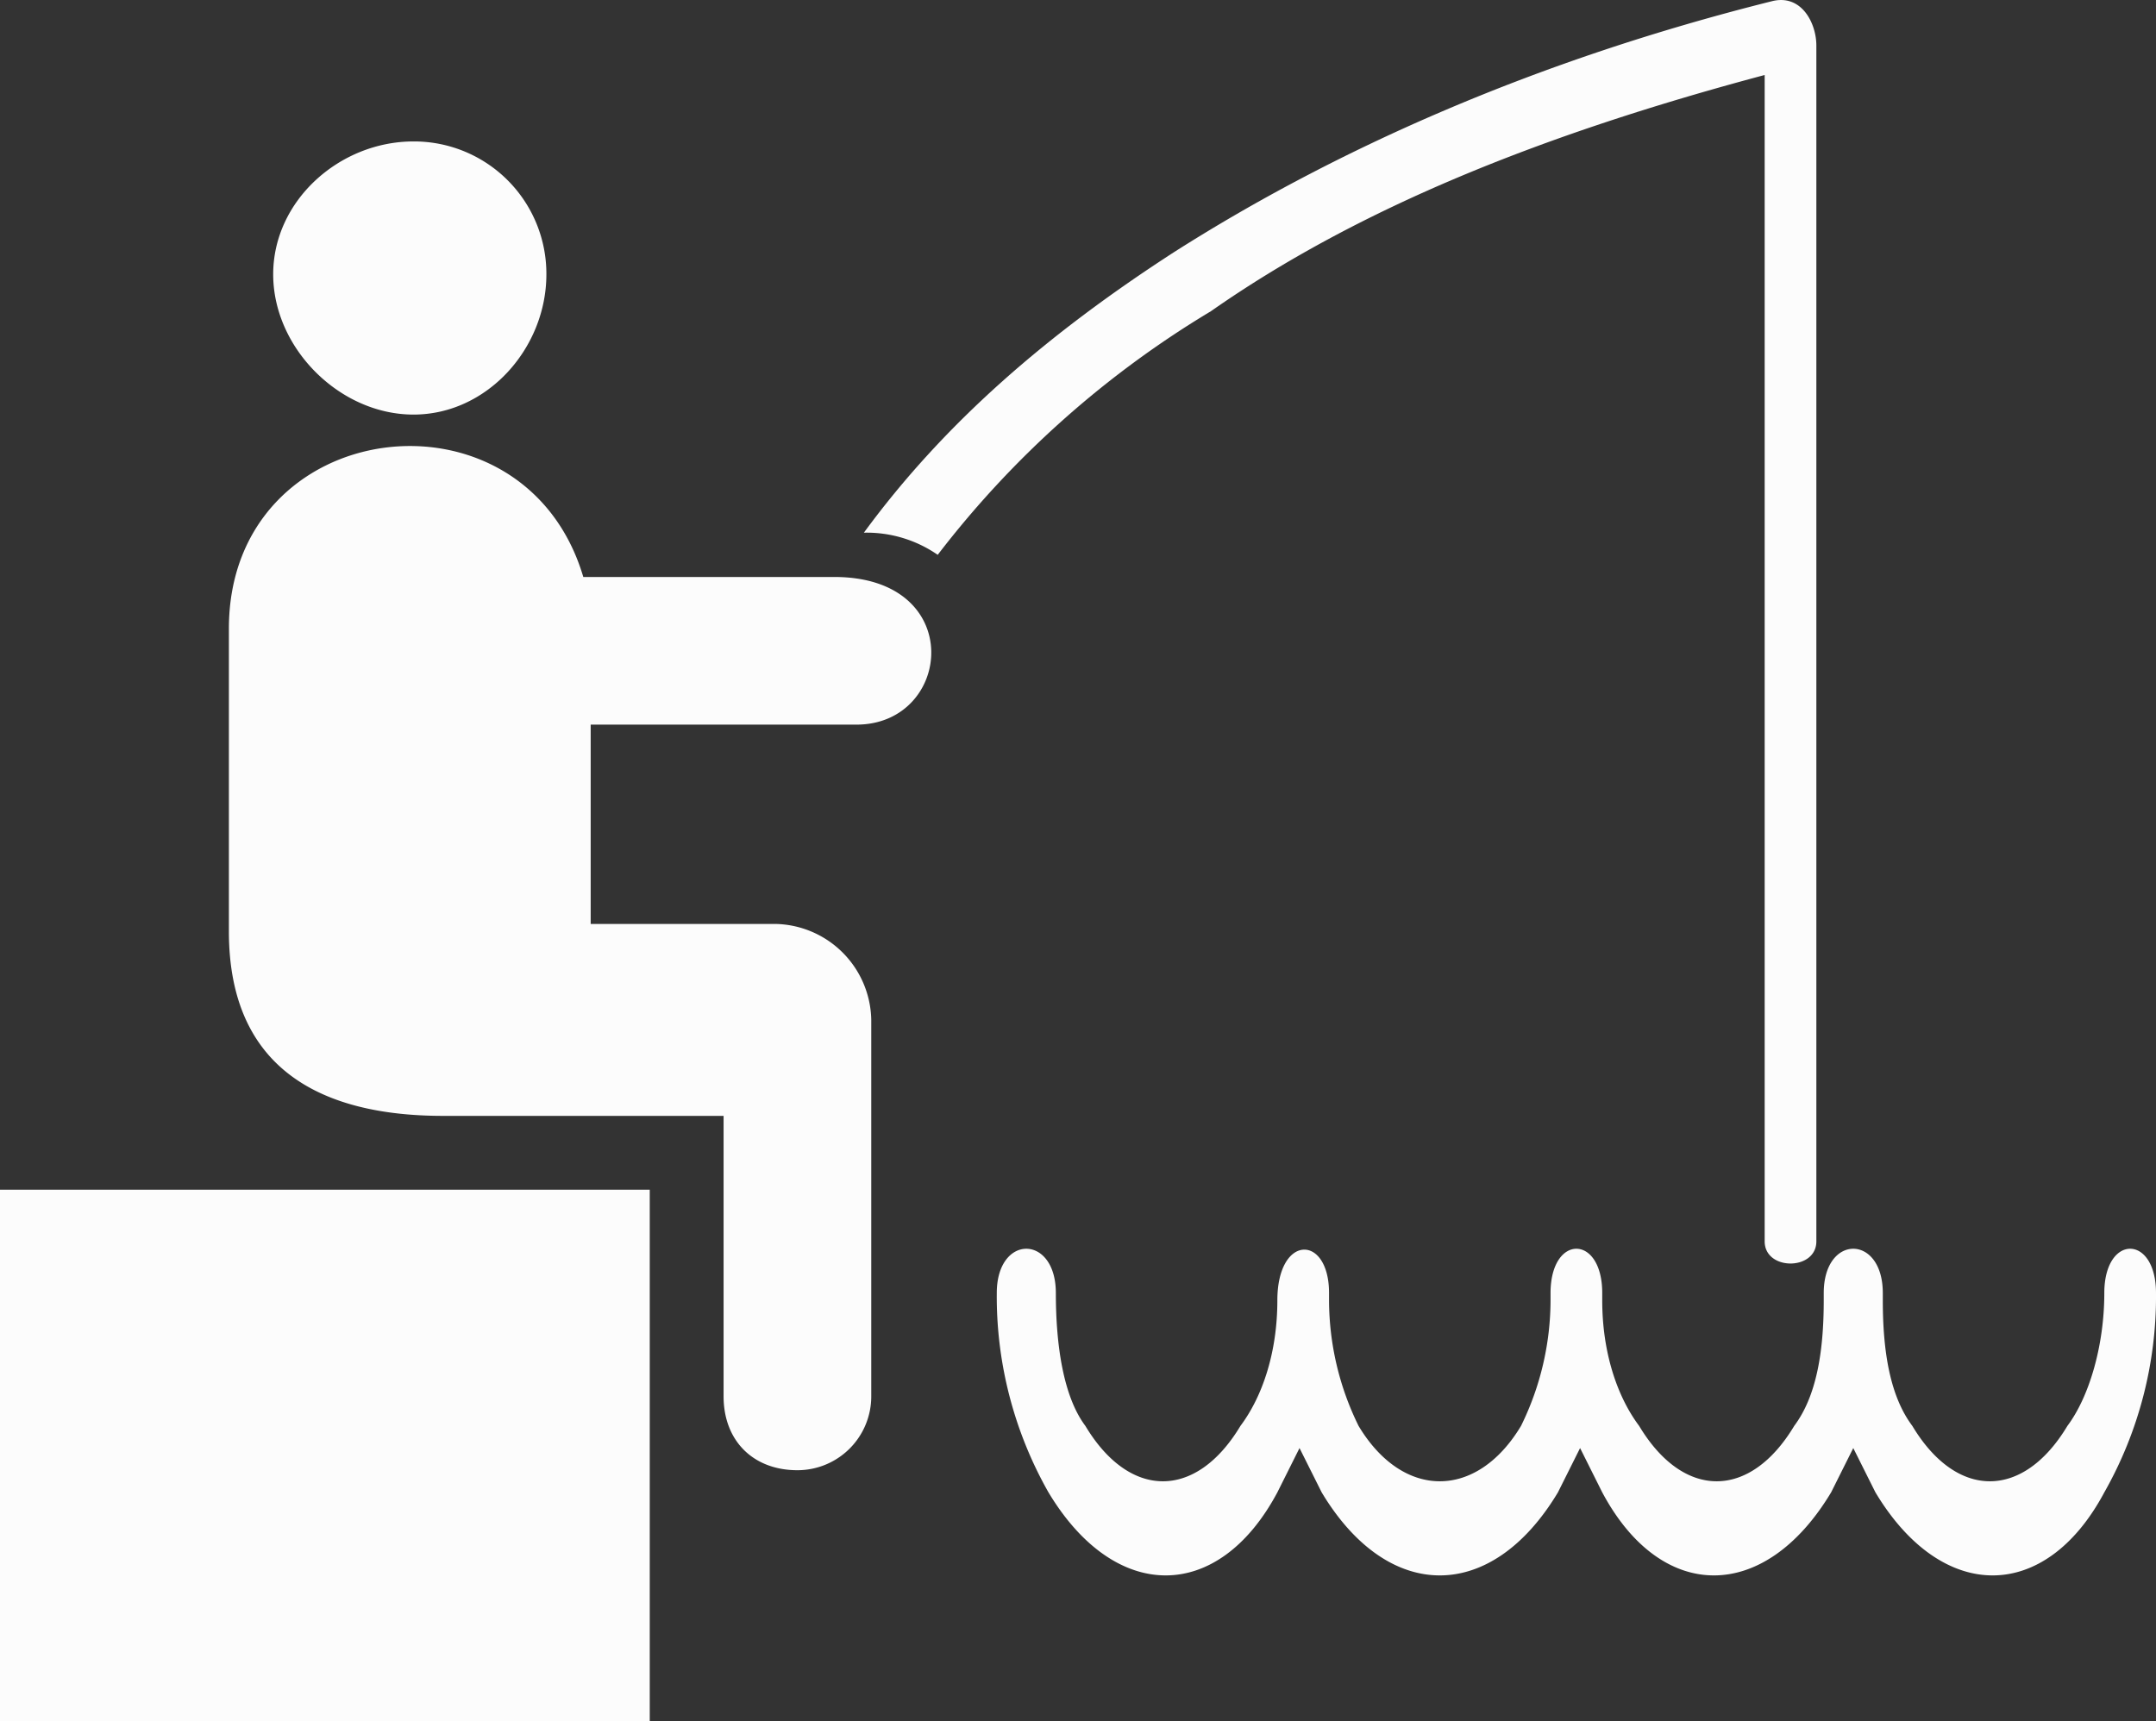 <svg id="Layer_1" data-name="Layer 1" xmlns="http://www.w3.org/2000/svg" viewBox="0 0 292 233.16"><rect x="0" y="0" width="292" height="233.16" fill="#333333" stroke="none"/><defs><style>.cls-1,.cls-2{fill:#fcfcfc;}.cls-1{fill-rule:evenodd;}</style></defs><polygon class="cls-1" points="0 161.16 88 161.16 88 233.16 0 233.16 0 161.16"/><path class="cls-1" d="M56,19A17.93,17.93,0,0,1,74,37c0,10-8,19-18,19S37,47,37,37,46,19,56,19Z" transform="translate(0 0.16)"/><path class="cls-2" d="M116,98H80v27h25a13.24,13.24,0,0,1,13,13h0v1h0v50a10,10,0,0,1-10,10h0c-6,0-10-4-10-10V151H60c-16,0-29-6-29-25V85c0-29,40-34,48-7h34C131,78,129,98,116,98Z" transform="translate(0 0.16)"/><path class="cls-2" d="M246,6V168c0,4-7,4-7,0V10c-30,8-55,18-75,32a132.45,132.45,0,0,0-37,33,16.89,16.89,0,0,0-10-3c11-15,25-27,42-38,22-14,49-26,81-34C244-1,246,3,246,6Z" transform="translate(0 0.16)"/><path class="cls-2" d="M180,175v1h0a38.67,38.67,0,0,0,4,17c6,10,16,10,22,0a38.67,38.67,0,0,0,4-17h0v-1c0-8,7-8,7,0v1h0c0,7,2,13,5,17,6,10,15,10,21,0,3-4,4-10,4-17h0v-1c0-8,8-8,8,0v1h0c0,7,1,13,4,17,6,10,15,10,21,0,3-4,5-11,5-18,0-8,7-8,7,0a53.8,53.8,0,0,1-7,27c-8,15-22,15-31,0l-3-6-3,6c-9,15-23,15-31,0l-3-6-3,6c-9,15-23,15-32,0l-3-6-3,6c-8,15-22,15-31,0a53.8,53.8,0,0,1-7-27c0-8,8-8,8,0,0,7,1,14,4,18,6,10,15,10,21,0,3-4,5-10,5-17h0C173,167,180,167,180,175Z" transform="translate(0 0.16)"/></svg>